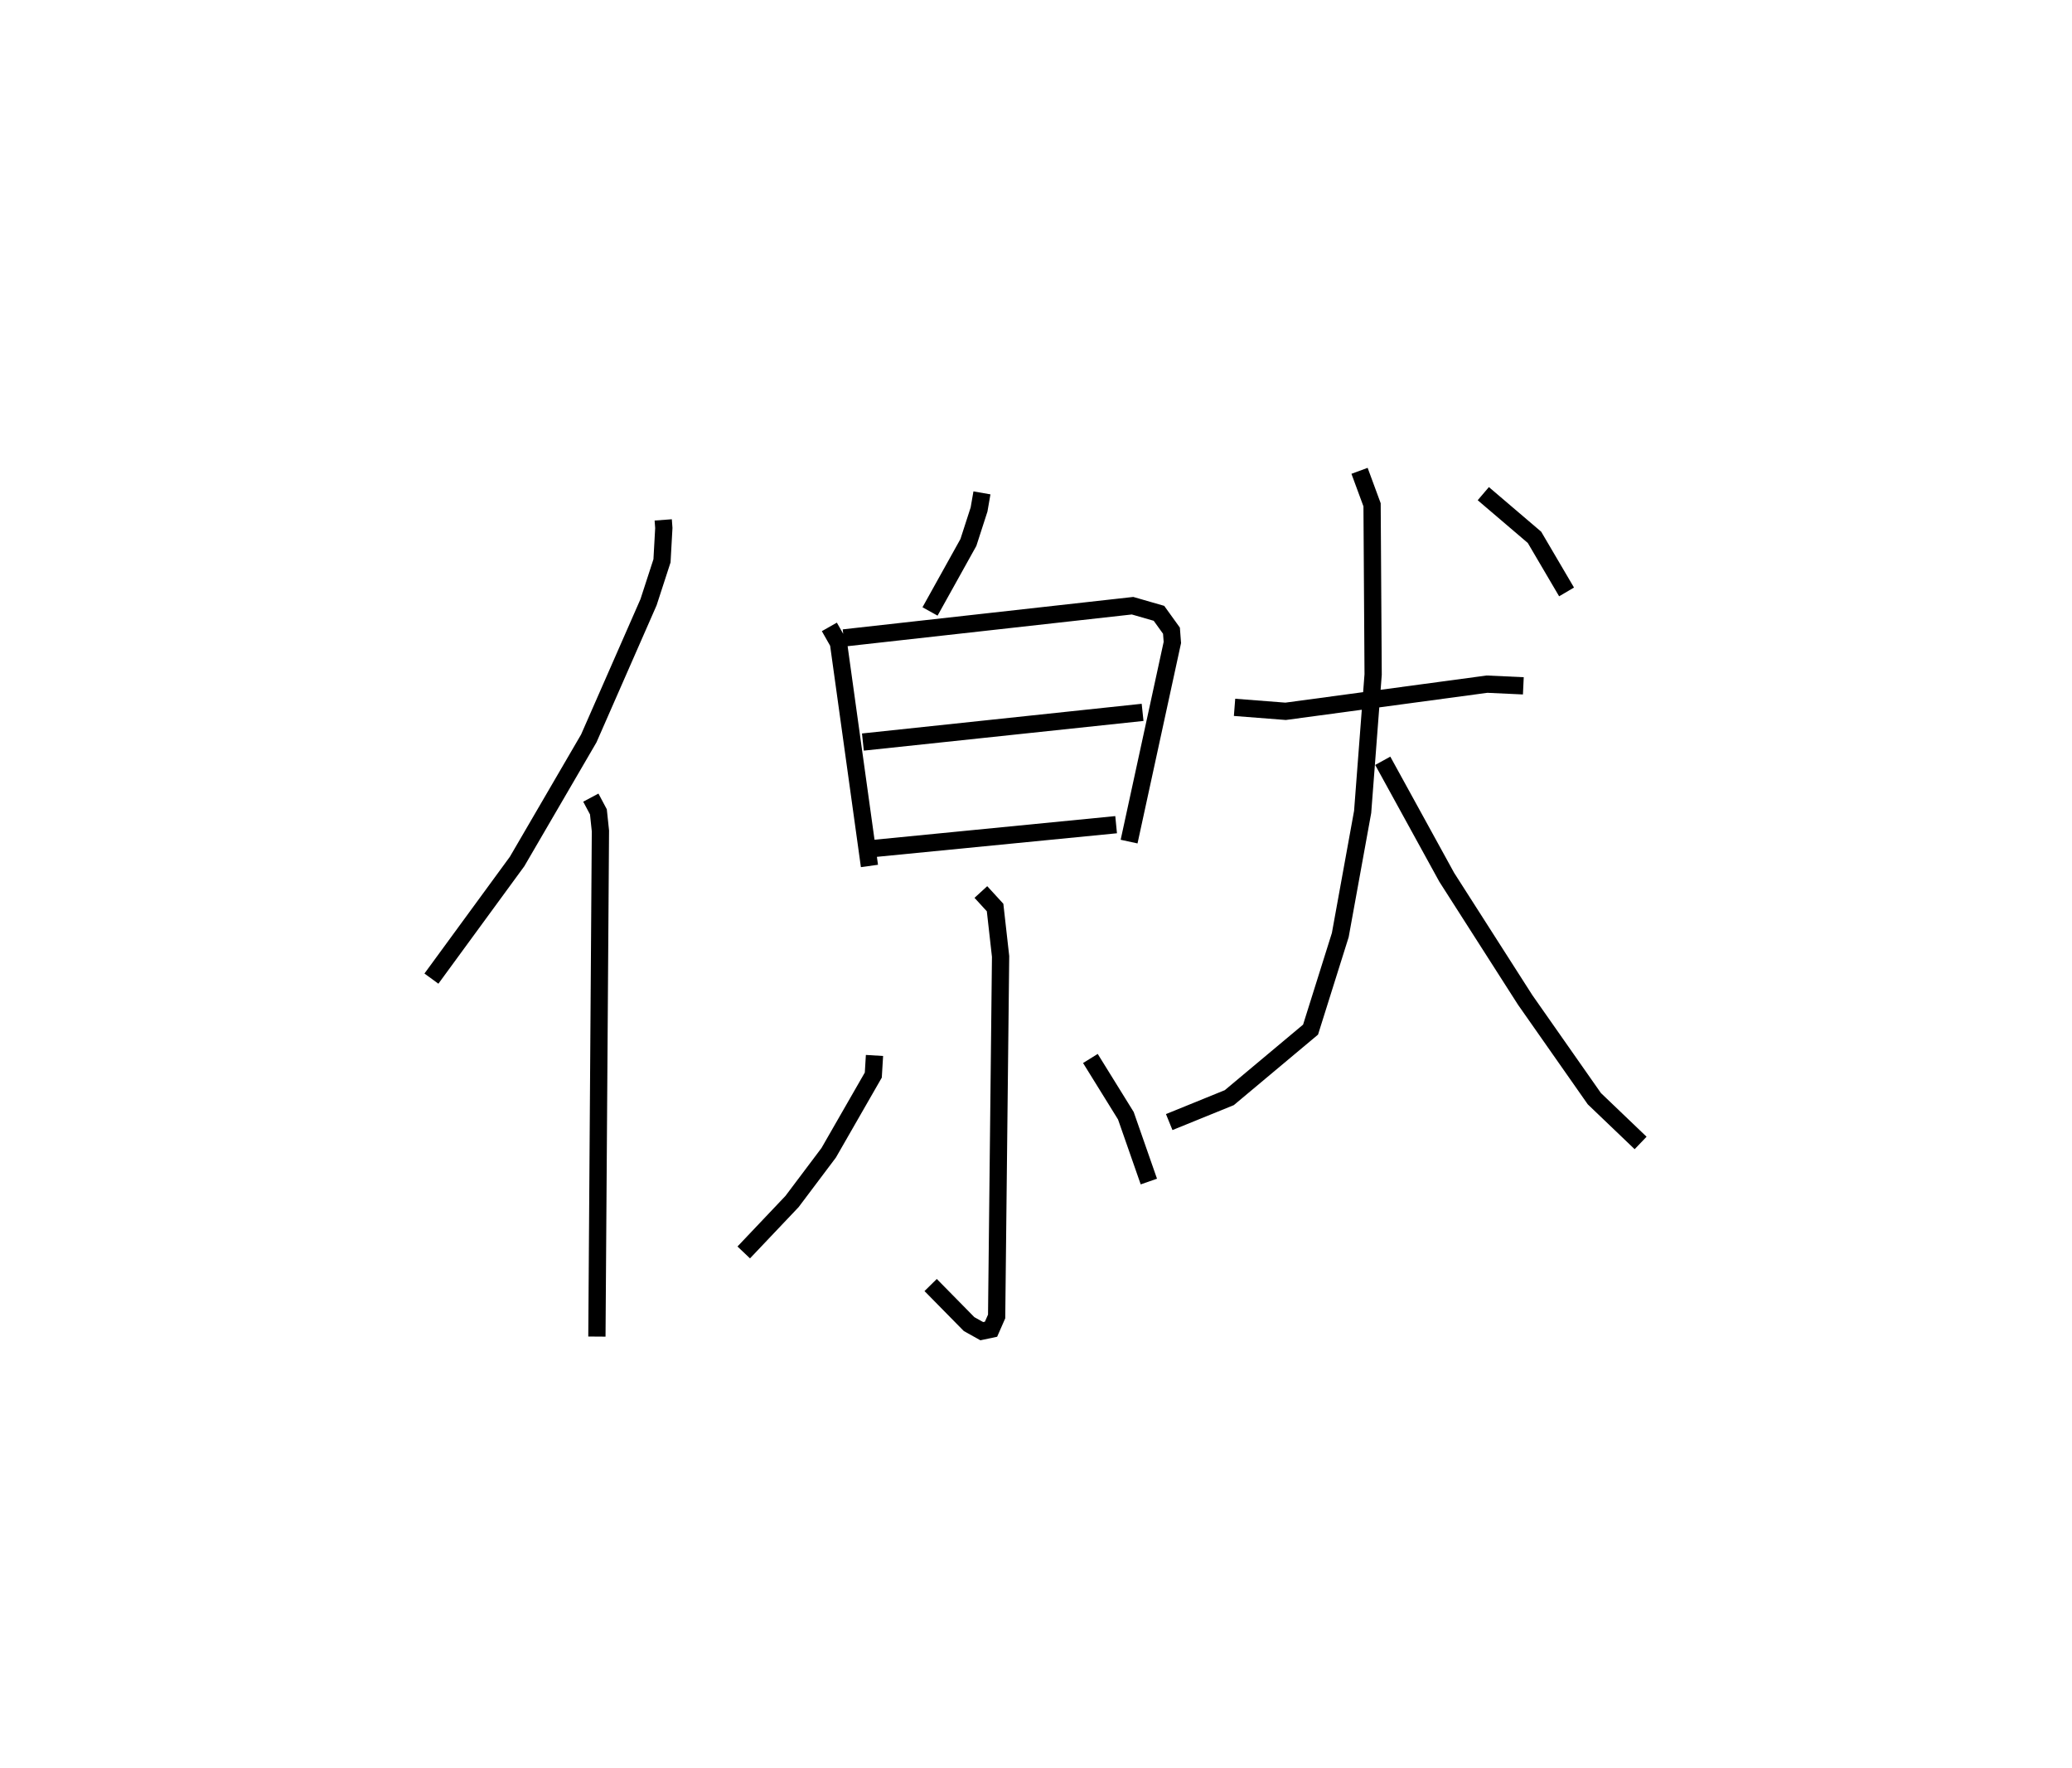 <?xml version="1.0" encoding="utf-8" ?>
<svg baseProfile="full" height="102.447" version="1.1" width="120.071" xmlns="http://www.w3.org/2000/svg" xmlns:ev="http://www.w3.org/2001/xml-events" xmlns:xlink="http://www.w3.org/1999/xlink"><defs /><rect fill="white" height="102.447" width="120.071" x="0" y="0" /><path d="M25.196,25 m0.0,0.0 m13.237,5.125 l0.035,0.47 -0.106,1.902 l-0.78,2.399 -3.463,7.892 l-4.153,7.129 -4.966,6.788 m9.238,-10.487 l0.439,0.824 0.117,1.105 l-0.204,29.3 m22.313,-48.888 l-0.168,0.965 -0.618,1.91 l-2.223,3.996 m-5.834,0.895 l0.528,0.93 1.796,12.922 m-1.494,-13.212 l16.741,-1.868 1.53,0.441 l0.724,1.006 0.052,0.683 l-2.507,11.538 m-15.426,-5.768 l16.208,-1.72 m-15.511,7.88 l13.977,-1.372 m-7.838,3.901 l0.824,0.899 0.319,2.835 l-0.229,20.86 -0.325,0.74 l-0.536,0.113 -0.735,-0.41 l-2.228,-2.264 m-3.254,-13.302 l-0.069,1.137 -2.586,4.504 l-2.124,2.823 -2.798,2.95 m20.088,-11.239 l2.056,3.318 1.332,3.813 m4.966,-27.477 l2.959,0.23 11.67,-1.574 l2.106,0.098 m-9.492,-12.459 l0.726,1.969 0.062,9.831 l-0.608,7.964 -1.296,7.135 l-1.722,5.48 -4.709,3.942 l-3.482,1.415 m12.374,-20.934 l3.708,6.749 4.545,7.107 l4.009,5.723 2.681,2.565 m-9.116,-37.623 l2.966,2.53 1.859,3.164 " fill="none" stroke="black" stroke-width="1" /></svg>